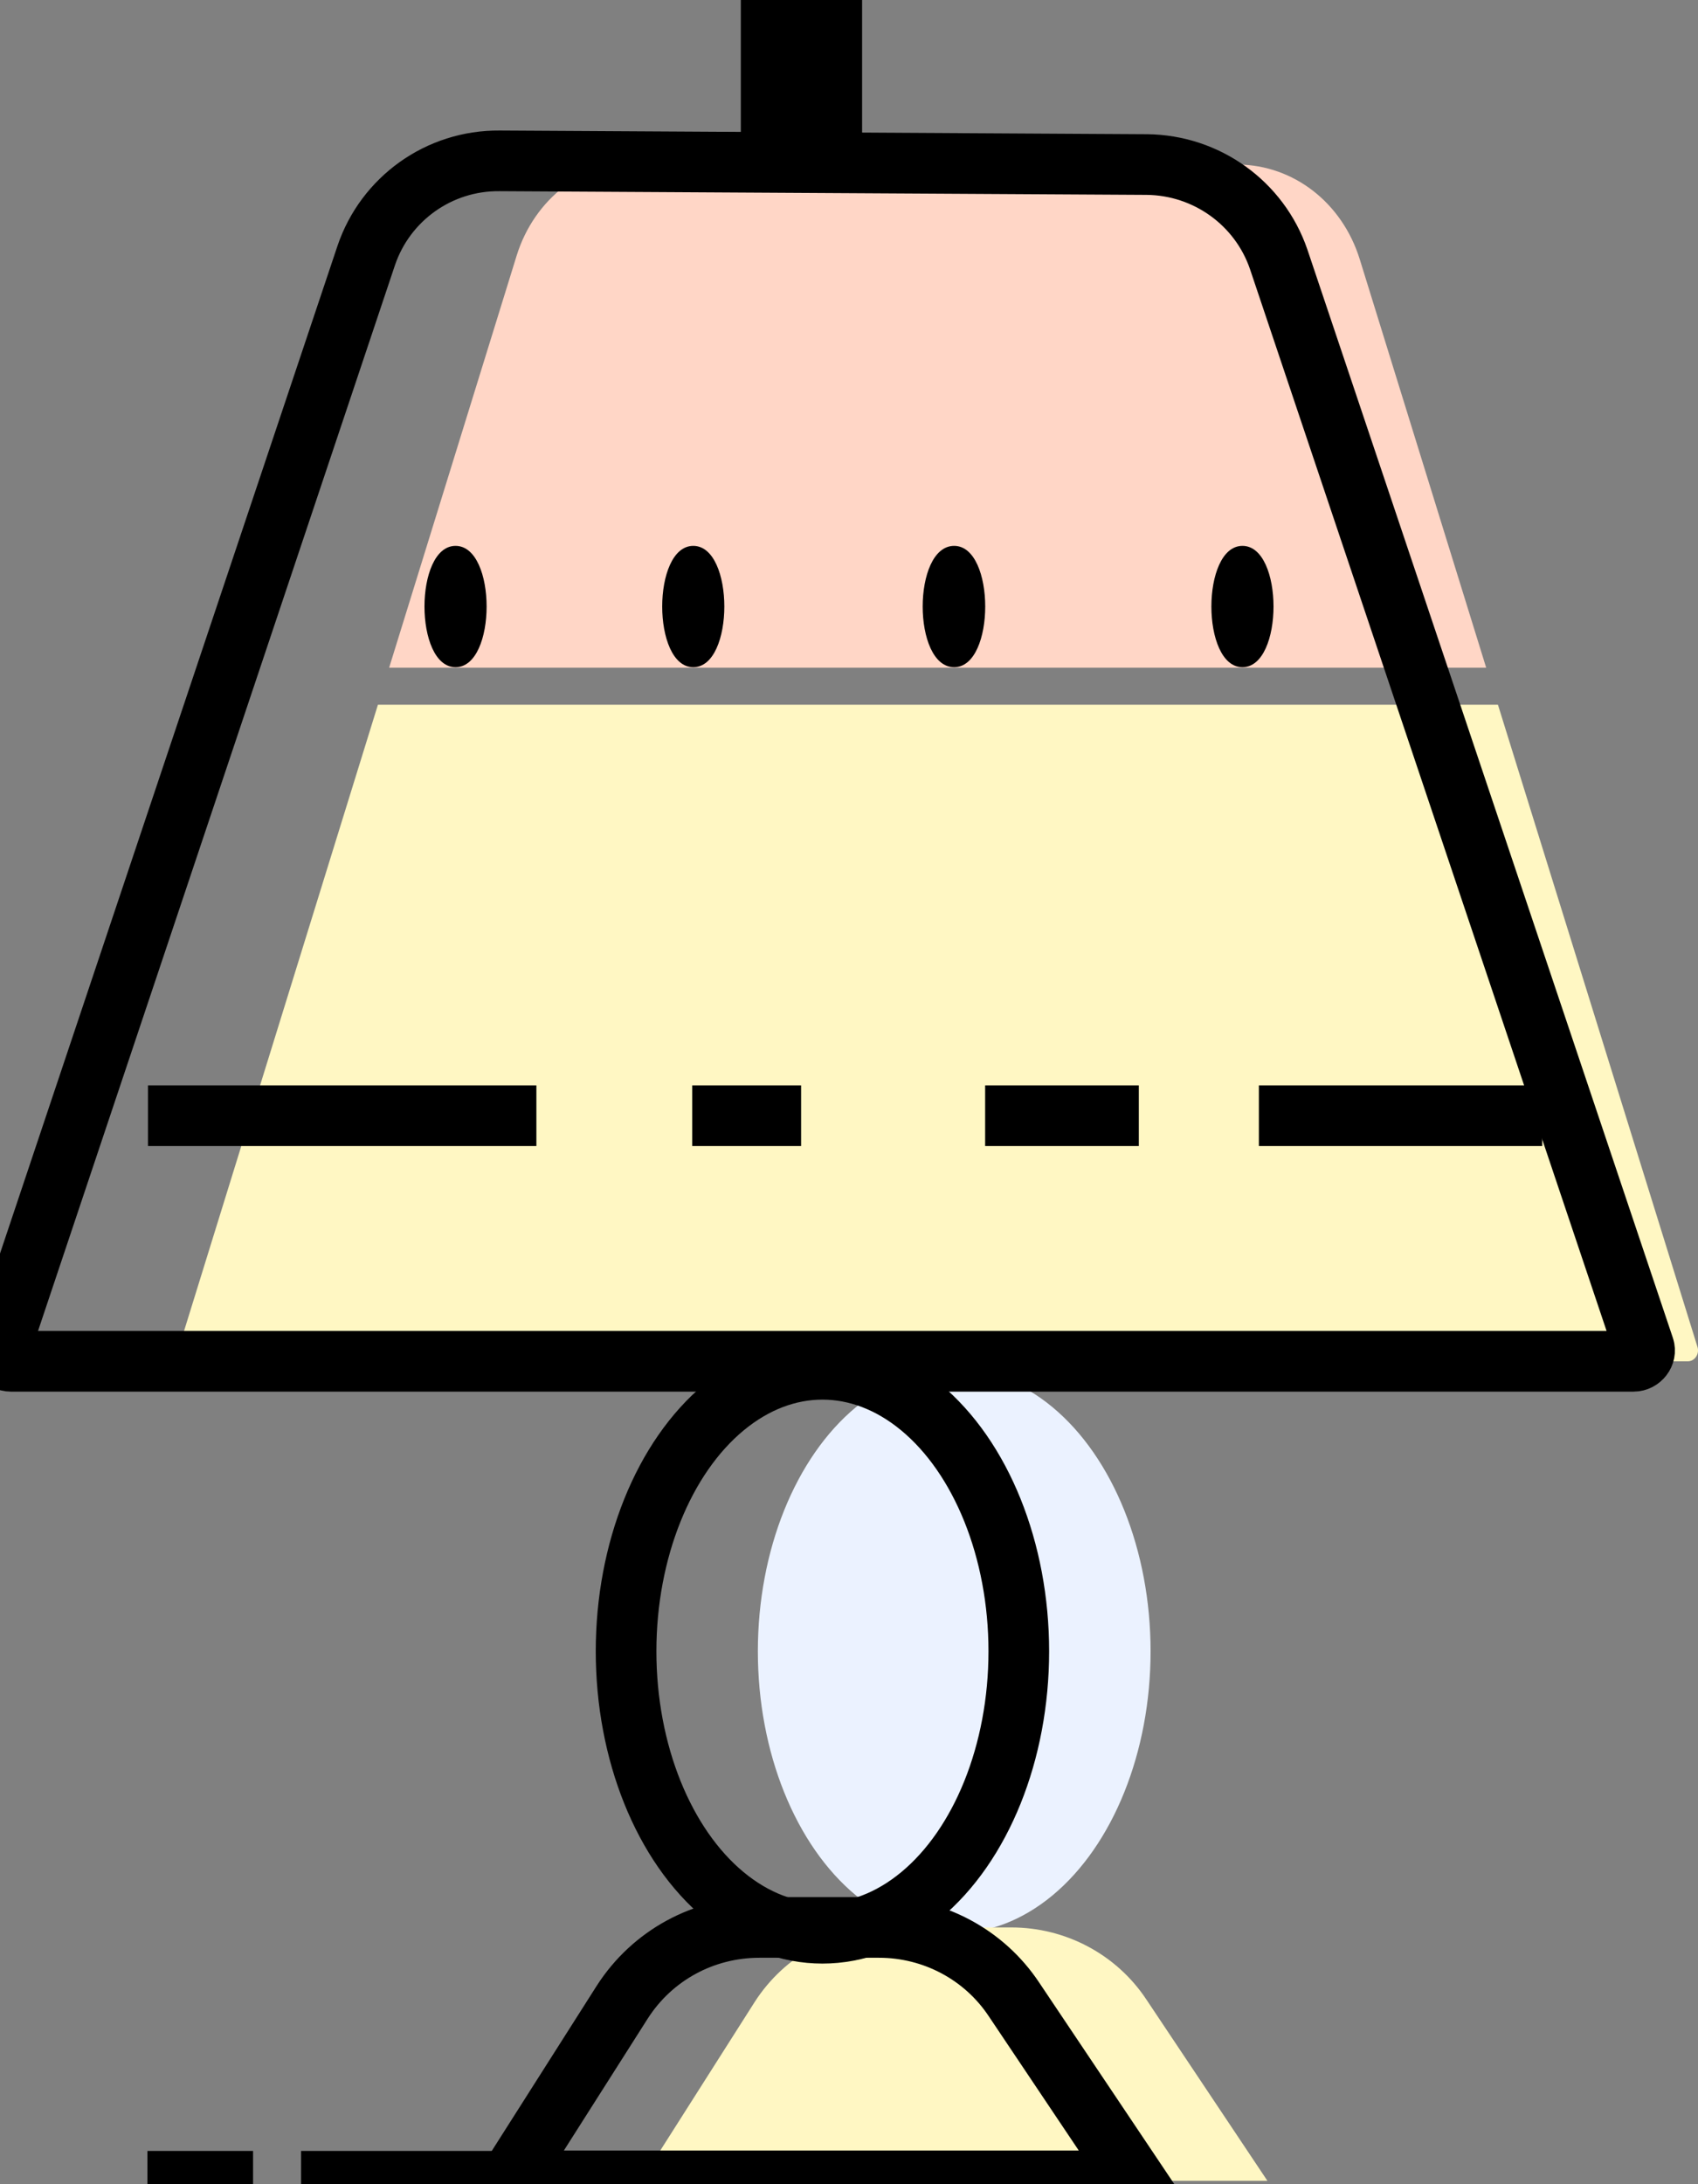 <?xml version="1.0" encoding="UTF-8"?>
<svg width="28px" height="36.013px" viewBox="0 0 28 36.013" version="1.1" xmlns="http://www.w3.org/2000/svg" xmlns:xlink="http://www.w3.org/1999/xlink">
    <rect x="0" y="0" width="28" height="36.013" fill="#808080" stroke="none"/>
    <title>67883F3B-4407-44E2-A30F-B91F9AFFDB62</title>
    <g id="WEB" stroke="none" stroke-width="1" fill="none" fill-rule="evenodd">
        <g id="Style-Guide-TRC" transform="translate(-515, -315)">
            <g id="2388601_decoration_interior_lamp_light_icon-(1)" transform="translate(515, 315)">
                <g id="Group">
                    <ellipse id="Oval" fill="#EBF2FF" fill-rule="nonzero" cx="15.735" cy="27.225" rx="3.238" ry="4.649"></ellipse>
                    <path d="M24.507,11.008 L6.417,11.008 L8.52,4.213 C8.81,3.28 9.629,2.643 10.552,2.652 L20.416,2.713 C21.331,2.722 22.132,3.341 22.422,4.274 L24.507,11.008 Z" id="Path" fill="#FFD6C6" fill-rule="nonzero"></path>
                    <path d="M27.833,22.444 L3.109,22.444 C2.994,22.444 2.915,22.331 2.95,22.218 L6.232,11.619 L24.701,11.619 L27.992,22.209 C28.027,22.322 27.948,22.444 27.833,22.444 Z" id="Path" fill="#FFF7C3" fill-rule="nonzero"></path>
                    <path d="M20.9,35.956 L10.57,35.956 L12.444,33.008 C12.937,32.24 13.782,31.778 14.705,31.778 L16.676,31.778 C17.574,31.778 18.41,32.223 18.902,32.964 L20.9,35.956 Z" id="Path" fill="#FFF7C3" fill-rule="nonzero"></path>
                    <ellipse id="Oval" stroke="#000000" cx="13.562" cy="27.225" rx="3.238" ry="4.649"></ellipse>
                    <path d="M26.936,22.444 L0.179,22.444 C0.055,22.444 -0.033,22.322 0.011,22.209 L6.039,4.213 C6.355,3.28 7.235,2.643 8.238,2.652 L18.911,2.713 C19.897,2.722 20.768,3.35 21.085,4.274 L27.112,22.218 C27.147,22.322 27.059,22.444 26.936,22.444 Z" id="Path" stroke="#000000"></path>
                    <path d="M18.726,35.956 L8.388,35.956 L10.262,33.008 C10.755,32.24 11.599,31.778 12.523,31.778 L14.494,31.778 C15.392,31.778 16.228,32.223 16.72,32.964 L18.726,35.956 Z" id="Path" stroke="#000000"></path>
                    <line x1="8.388" y1="35.963" x2="4.965" y2="35.963" id="Path" stroke="#000000"></line>
                    <line x1="4.173" y1="35.963" x2="2.431" y2="35.963" id="Path" stroke="#000000"></line>
                    <line x1="13.216" y1="2.652" x2="13.216" y2="0" id="Path" stroke="#000000" stroke-width="2"></line>
                    <line x1="2.44" y1="18.395" x2="8.845" y2="18.395" id="Path" stroke="#000000"></line>
                    <line x1="11.415" y1="18.395" x2="13.21" y2="18.395" id="Path" stroke="#000000"></line>
                    <line x1="20.759" y1="18.395" x2="25.431" y2="18.395" id="Path" stroke="#000000"></line>
                    <line x1="16.245" y1="18.395" x2="18.779" y2="18.395" id="Path" stroke="#000000"></line>
                </g>
                <g id="Group" transform="translate(7, 9)" fill="#000000" fill-rule="nonzero">
                    <path d="M0.512,2 C1.195,2 1.195,0 0.512,0 C-0.171,0 -0.171,2 0.512,2 L0.512,2 Z" id="Path"></path>
                    <path d="M4.432,2 C5.115,2 5.115,0 4.432,0 C3.749,0 3.749,2 4.432,2 L4.432,2 Z" id="Path"></path>
                    <path d="M8.734,2 C9.417,2 9.417,0 8.734,0 C8.042,0 8.042,2 8.734,2 L8.734,2 Z" id="Path"></path>
                    <path d="M13.488,2 C14.171,2 14.171,0 13.488,0 C12.805,0 12.805,2 13.488,2 L13.488,2 Z" id="Path"></path>
                </g>
            </g>
        </g>
    </g>
</svg>